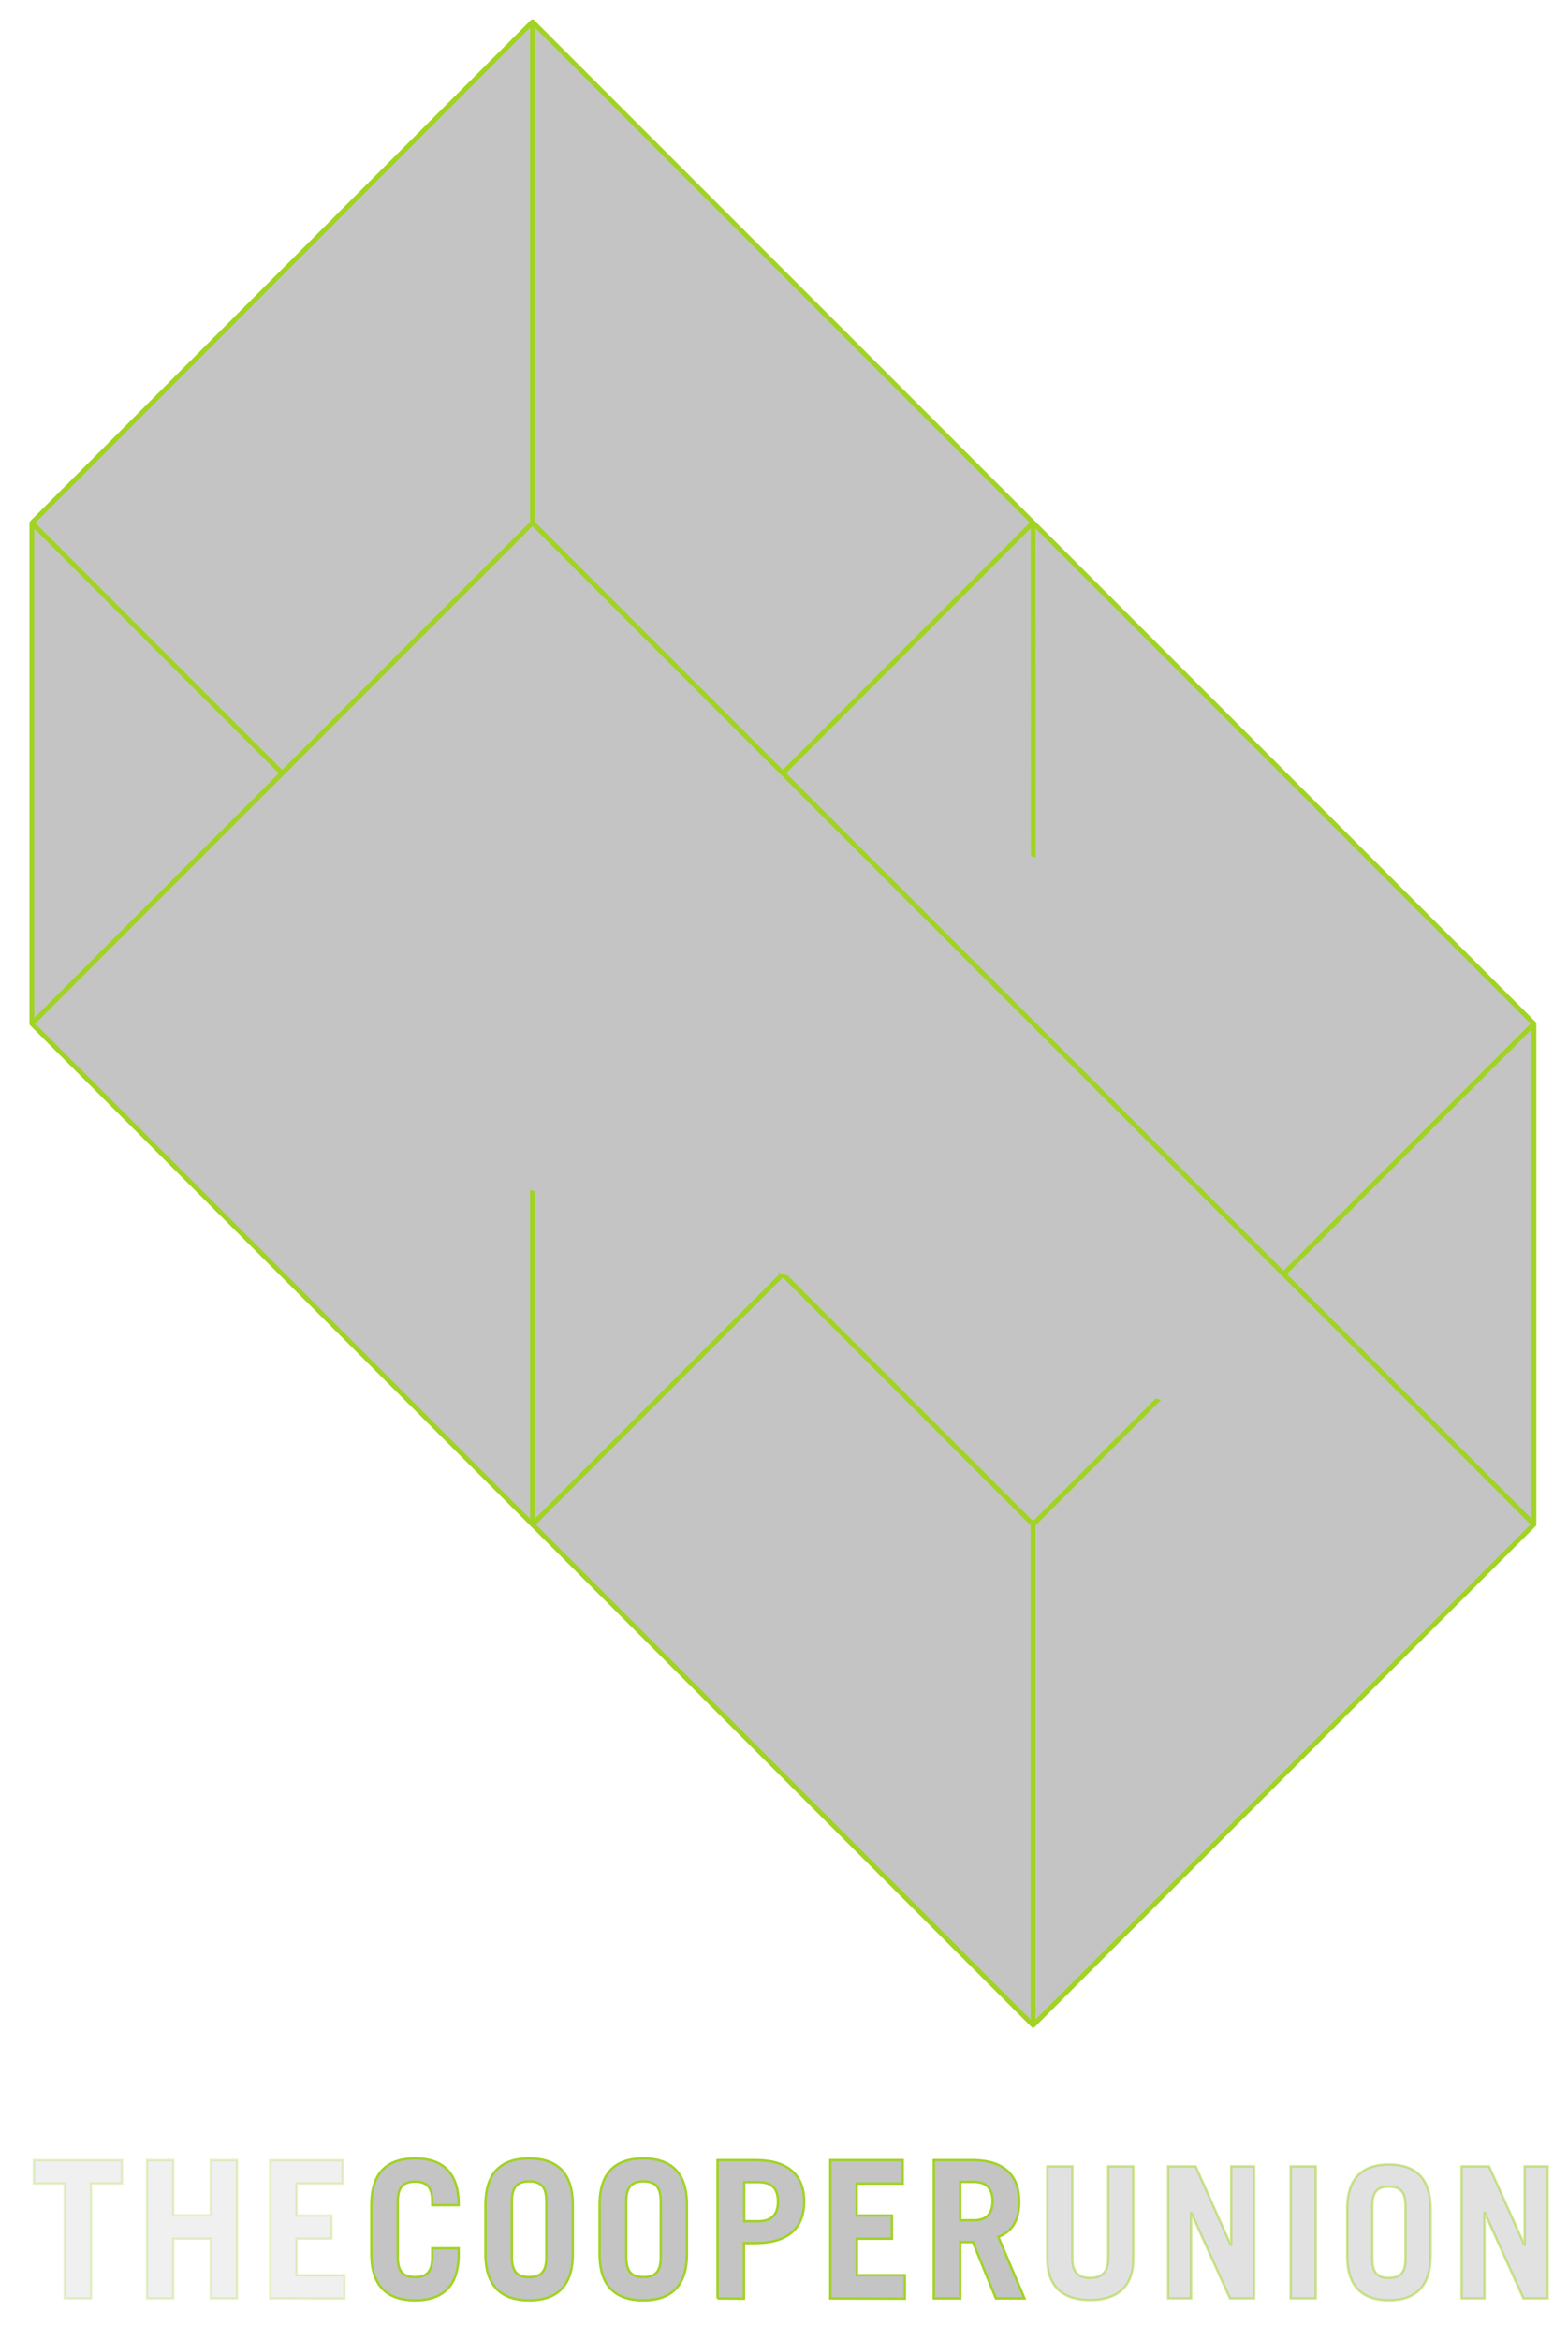 <svg id="Layer_1" data-name="Layer 1" xmlns="http://www.w3.org/2000/svg" viewBox="0 0 654 976"><defs><style>.cls-1,.cls-2,.cls-3,.cls-4{fill:#c4c4c4;stroke:#a1d324;}.cls-1,.cls-2,.cls-3{stroke-miterlimit:10;}.cls-1{opacity:0.25;}.cls-1,.cls-3{isolation:isolate;}.cls-3{opacity:0.5;}.cls-4{stroke-linejoin:round;stroke-width:2px;}</style></defs><title>cooper-union</title><path class="cls-1" d="M50.9,900.6v9.8H38v47.9H27V910.4H14.1v-9.8Zm10.4,57.7V900.6h11v23H87.9v-23h11v57.7h-11V933.4H72.3v24.9Zm51.4,0V900.6h30.2v9.8H123.7v13.3h14.6v9.7H123.7v15.2h20v9.8l-31-.1Z"/><path class="cls-2" d="M165.9,941.2c0,6.4,2.8,8.2,7.2,8.2s7.2-1.8,7.2-8.2v-3.8h11v2.4c0,14.2-7.5,19.3-18.2,19.3s-18.2-5.1-18.2-19.3V919.2c0-14.2,7.5-19.3,18.2-19.3s18.2,5.1,18.2,19.3v.2h-11v-1.6c0-6.4-2.8-8.2-7.2-8.2s-7.2,1.8-7.2,8.2Zm36.6-22c0-14.2,7.5-19.3,18.2-19.3s18.2,5.1,18.2,19.3v20.6c0,14.2-7.5,19.3-18.2,19.3s-18.2-5.1-18.2-19.3Zm11,22c0,6.4,2.8,8.2,7.2,8.2s7.2-1.8,7.2-8.2V917.7c0-6.4-2.8-8.2-7.2-8.2s-7.2,1.8-7.2,8.2Zm36.6-22c0-14.2,7.5-19.3,18.2-19.3s18.2,5.1,18.2,19.3v20.6c0,14.2-7.5,19.3-18.2,19.3s-18.2-5.1-18.2-19.3Zm11.1,22c0,6.4,2.8,8.2,7.2,8.2s7.2-1.8,7.2-8.2V917.7c0-6.4-2.8-8.2-7.2-8.2s-7.2,1.8-7.2,8.2Zm38.1,17.1V900.6h15.9c13.6,0,20.2,6.4,20.2,17.3s-6.6,17.3-20.2,17.3h-4.9v23.2l-11-.1Zm11.1-32.2h5.9c5.4,0,8.2-2.7,8.2-8.2s-2.7-8.1-8.2-8.1h-5.9Zm35.9,32.2V900.6h30.2v9.8H357.3v13.3H372v9.7H357.4v15.2h20v9.8l-31.1-.1Zm69.1,0-9.6-23.5h-5.3v23.5h-11V900.6h16c13.3,0,19.6,6.4,19.6,17.3,0,7.2-2.5,12.4-8.7,14.7l10.9,25.7Zm-14.9-32.6h5.7c4.9,0,7.8-2.4,7.8-8s-3-8-7.8-8h-5.7Z"/><path class="cls-3" d="M447.3,903.2v38.5c0,5.3,2.3,8,7.4,8s7.5-2.8,7.5-8V903.2h10.5v38.6c0,12.1-7.2,17.2-18,17.2s-17.9-5.1-17.9-17.2V903.2Zm39.9,55.1V903.2h11.5l14.6,32.7h.2V903.2h9.6v55.1H513l-16.1-35.6h-.1v35.6Zm51.1,0V903.2h10.5v55.1Zm23.6-37.4c0-13.6,7.2-18.5,17.4-18.5s17.4,4.9,17.4,18.5v19.7c0,13.6-7.2,18.5-17.4,18.5s-17.4-4.9-17.4-18.5Zm10.5,21c0,6.1,2.7,7.8,6.9,7.8s6.9-1.7,6.9-7.8V919.5c0-6.1-2.7-7.8-6.9-7.8s-6.9,1.7-6.9,7.8Zm37.2,16.4V903.2h11.5l14.7,32.7h.1V903.2h9.6v55.1H635.4l-16.1-35.6h-.1v35.6Z"/><polygon class="cls-4" points="222.1 9.1 639.8 426.8 639.8 635.6 430.9 844.4 13.3 426.8 13.3 218 222.1 9.1"/><line class="cls-4" x1="222.1" y1="218" x2="222.1" y2="9.1"/><polygon class="cls-4" points="430.9 217.9 222.1 426.8 222.1 635.6 431 426.7 430.9 217.9"/><polyline class="cls-4" points="639.8 426.8 430.9 635.6 13.3 218"/><polyline class="cls-4" points="13.3 426.8 222.1 218 639.8 635.6"/><line class="cls-4" x1="430.9" y1="635.6" x2="430.9" y2="844.4"/></svg>